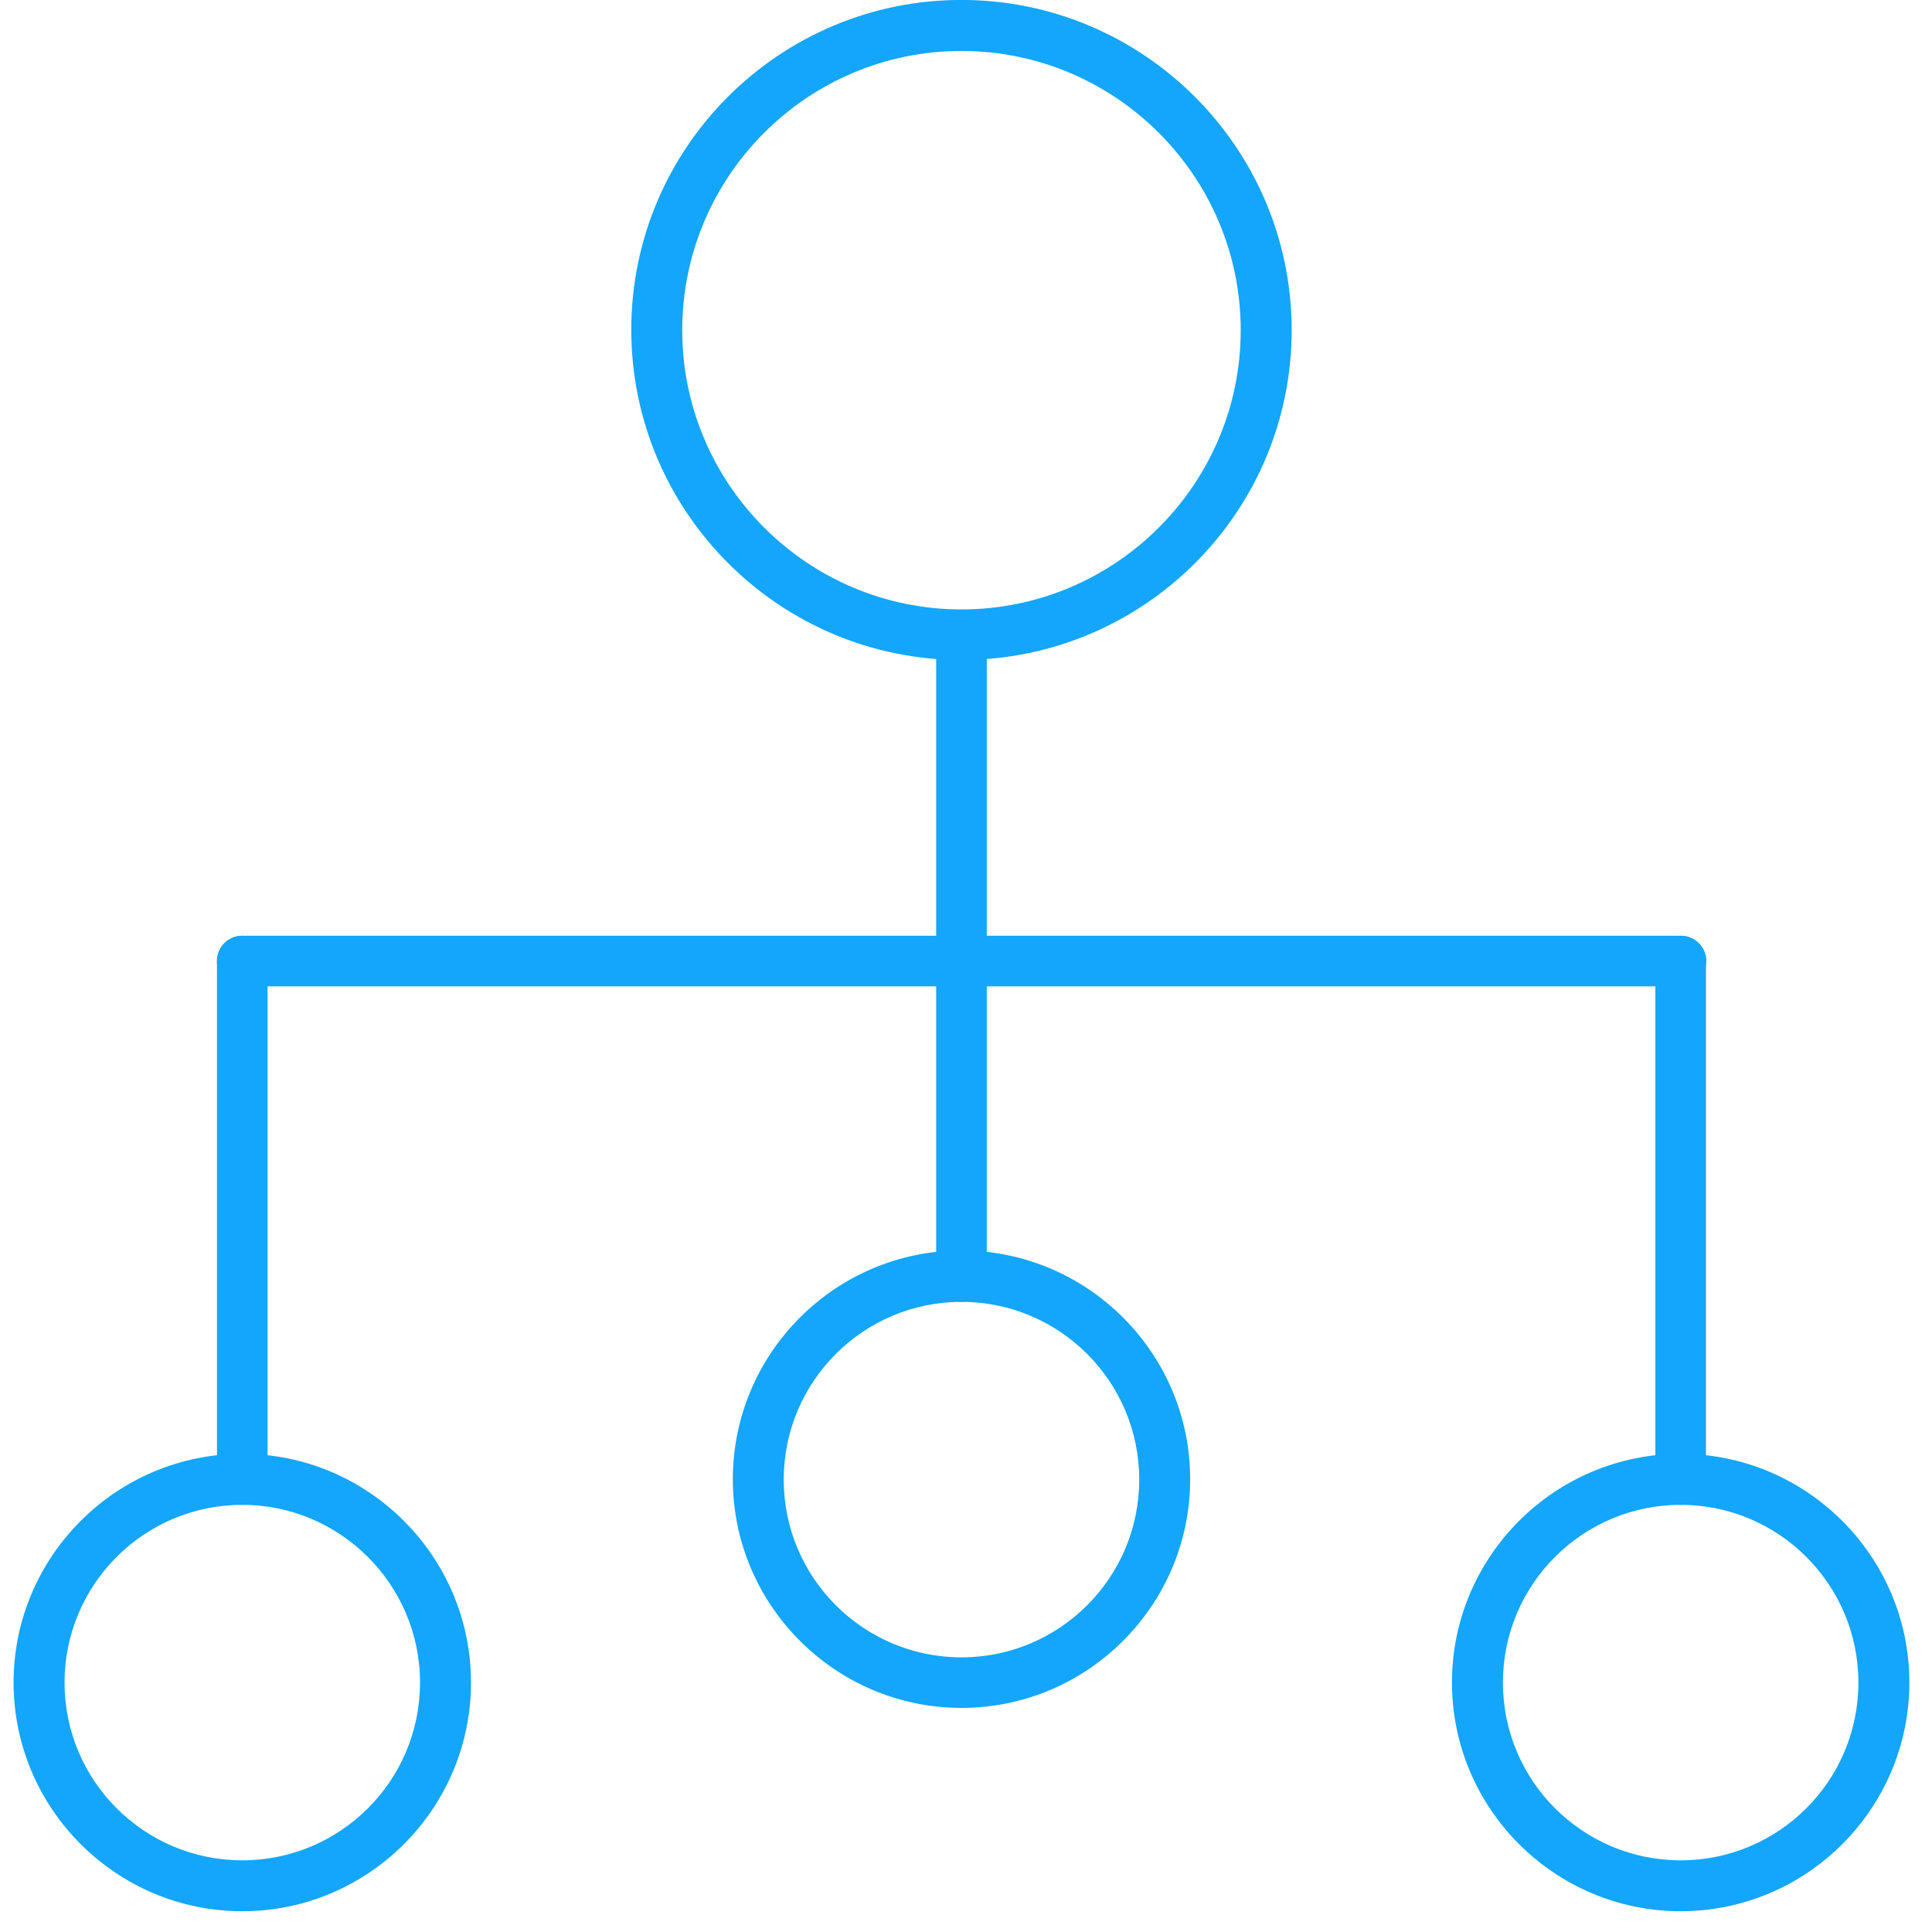 <!-- Generated by IcoMoon.io -->
<svg version="1.1" xmlns="http://www.w3.org/2000/svg" width="32" height="32" viewBox="0 0 32 32">
<title>diagram</title>
<path fill="#13a6fa" d="M27.837 31.656c-2.087 0-3.788-1.7-3.788-3.788s1.7-3.788 3.788-3.788 3.788 1.7 3.788 3.788-1.7 3.788-3.788 3.788zM27.837 24.925c-1.625 0-2.944 1.319-2.944 2.944s1.319 2.944 2.944 2.944 2.944-1.319 2.944-2.944c0-1.625-1.319-2.944-2.944-2.944z"></path>
<path fill="#13a6fa" d="M4.013 31.656c-2.087 0-3.788-1.7-3.788-3.788s1.7-3.788 3.788-3.788 3.788 1.7 3.788 3.788-1.7 3.788-3.787 3.788zM4.013 24.925c-1.625 0-2.944 1.319-2.944 2.944s1.319 2.944 2.944 2.944 2.944-1.319 2.944-2.944c0-1.625-1.325-2.944-2.944-2.944z"></path>
<path fill="#13a6fa" d="M15.925 28.288c-2.088 0-3.787-1.7-3.787-3.788s1.7-3.788 3.787-3.788 3.788 1.7 3.788 3.788-1.7 3.788-3.787 3.788zM15.925 21.563c-1.625 0-2.944 1.319-2.944 2.944s1.319 2.944 2.944 2.944 2.944-1.319 2.944-2.944c0-1.625-1.319-2.944-2.944-2.944z"></path>
<path fill="#13a6fa" d="M15.925 21.563c-0.231 0-0.419-0.188-0.419-0.419v-10.625c0-0.231 0.188-0.419 0.419-0.419s0.419 0.188 0.419 0.419v10.625c0 0.231-0.188 0.419-0.419 0.419z"></path>
<path fill="#13a6fa" d="M27.837 16.337h-23.825c-0.231 0-0.419-0.188-0.419-0.419s0.188-0.419 0.419-0.419h23.831c0.231 0 0.419 0.188 0.419 0.419s-0.188 0.419-0.425 0.419z"></path>
<path fill="#13a6fa" d="M27.837 24.925c-0.231 0-0.419-0.188-0.419-0.419v-8.588c0-0.231 0.188-0.419 0.419-0.419s0.419 0.188 0.419 0.419v8.588c0.006 0.231-0.181 0.419-0.419 0.419z"></path>
<path fill="#13a6fa" d="M4.013 24.925c-0.231 0-0.419-0.188-0.419-0.419v-8.588c0-0.231 0.188-0.419 0.419-0.419s0.419 0.188 0.419 0.419v8.588c0 0.231-0.188 0.419-0.419 0.419z"></path>
<path fill="#13a6fa" d="M15.925 10.931c-3.012 0-5.469-2.45-5.469-5.469s2.456-5.463 5.469-5.463 5.469 2.45 5.469 5.469-2.456 5.463-5.469 5.463zM15.925 0.844c-2.55 0-4.625 2.075-4.625 4.625s2.075 4.625 4.625 4.625 4.625-2.075 4.625-4.625c0-2.55-2.075-4.625-4.625-4.625z"></path>
</svg>
